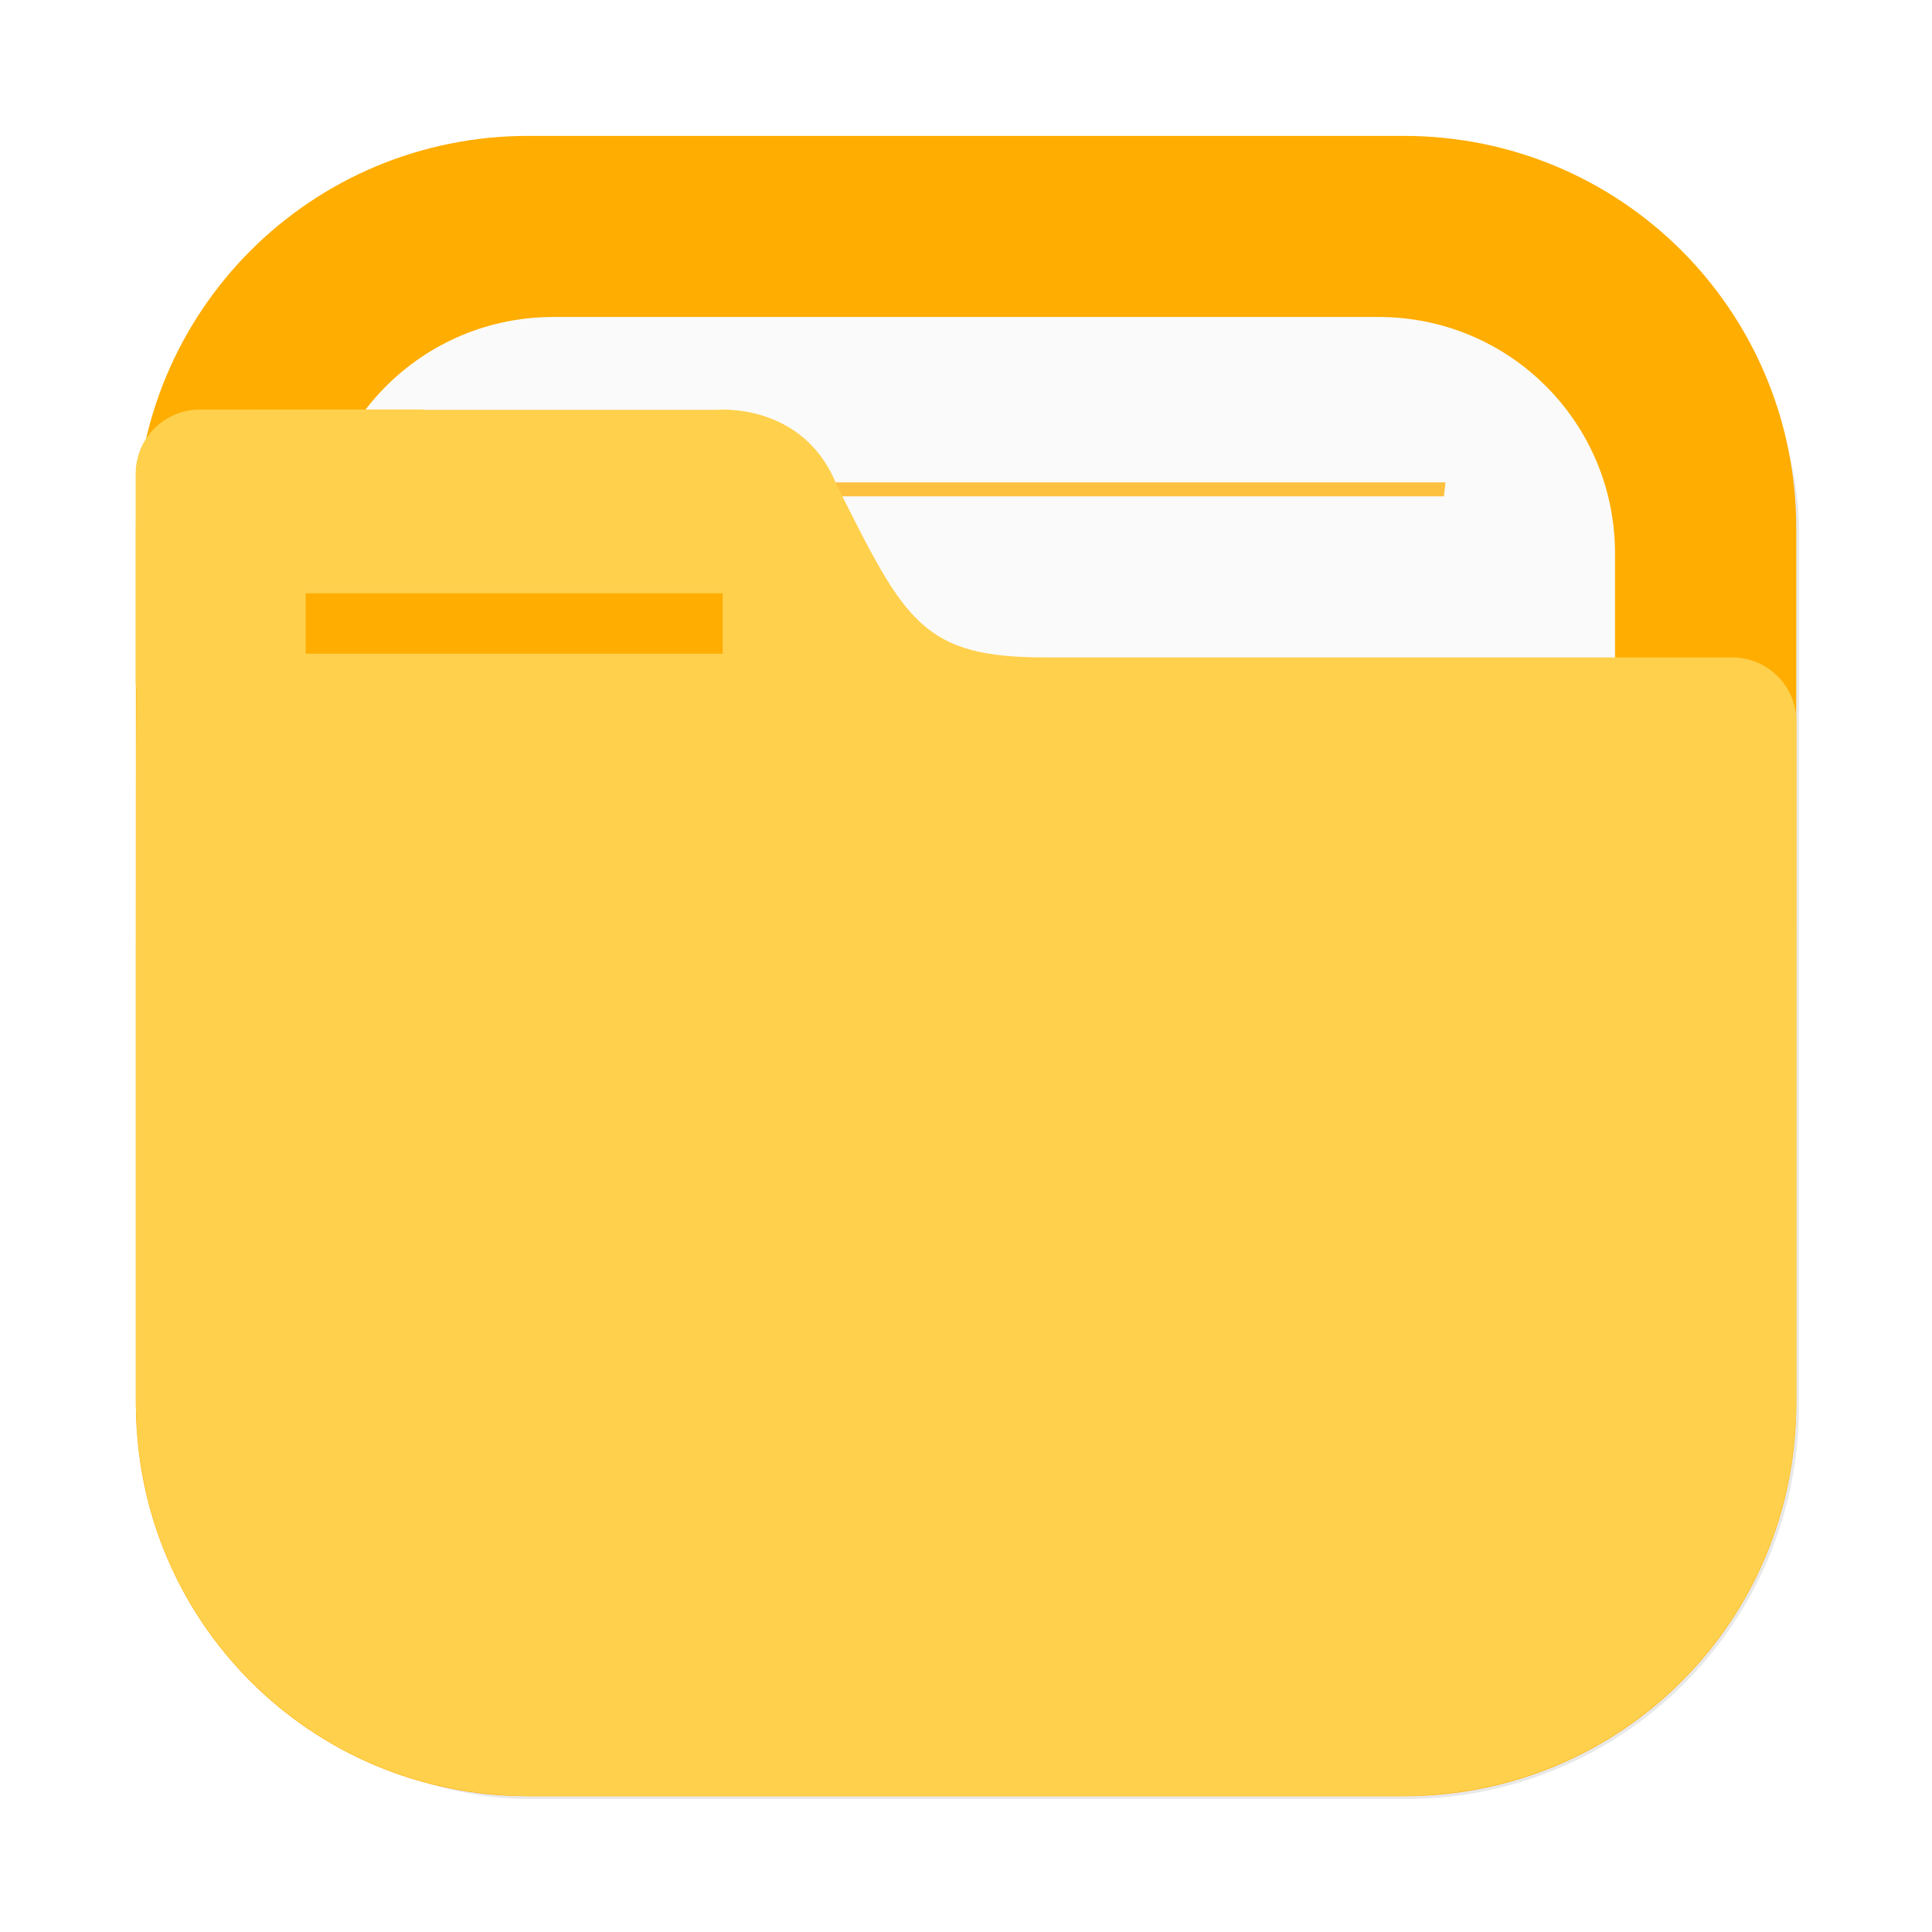<?xml version="1.0" encoding="UTF-8" standalone="no"?>
<svg
   width="64"
   height="64"
   version="1.1"
   viewBox="0 0 16.933 16.933"
   id="svg7"
   sodipodi:docname="com.system76.CosmicFiles.svg"
   inkscape:version="1.4 (e7c3feb100, 2024-10-09)"
   xmlns:inkscape="http://www.inkscape.org/namespaces/inkscape"
   xmlns:sodipodi="http://sodipodi.sourceforge.net/DTD/sodipodi-0.dtd"
   xmlns="http://www.w3.org/2000/svg"
   xmlns:svg="http://www.w3.org/2000/svg"
   xmlns:rdf="http://www.w3.org/1999/02/22-rdf-syntax-ns#"
   xmlns:cc="http://creativecommons.org/ns#"
   xmlns:dc="http://purl.org/dc/elements/1.1/">
  <sodipodi:namedview
     id="namedview7"
     pagecolor="#ffffff"
     bordercolor="#000000"
     borderopacity="0.25"
     inkscape:showpageshadow="2"
     inkscape:pageopacity="0.0"
     inkscape:pagecheckerboard="0"
     inkscape:deskcolor="#d1d1d1"
     inkscape:zoom="7.7475586"
     inkscape:cx="31.751938"
     inkscape:cy="33.946178"
     inkscape:window-width="1202"
     inkscape:window-height="1115"
     inkscape:window-x="26"
     inkscape:window-y="23"
     inkscape:window-maximized="0"
     inkscape:current-layer="g7" />
  <defs
     id="defs1">
    <filter
       id="filter2076-6"
       x="-0.048"
       y="-0.048"
       width="1.096"
       height="1.096"
       color-interpolation-filters="sRGB">
      <feGaussianBlur
         stdDeviation="1.1"
         id="feGaussianBlur1" />
    </filter>
  </defs>
  <g
     transform="translate(15.065 .505)"
     id="g7">
    <rect
       transform="matrix(.265 0 0 .265 -15.065 -.505)"
       x="4.5"
       y="4.5"
       width="55"
       height="55"
       rx="13.002"
       ry="13.002"
       filter="url(#filter2076-6)"
       opacity=".3"
       id="rect1" />
    <path
       d="m-10.434 0.686c-1.906 0-3.44 1.534-3.44 3.44v7.672c0 1.906 1.534 3.44 3.44 3.44h7.672c1.906 0 3.44-1.534 3.44-3.44v-7.672c0-1.906-1.534-3.44-3.44-3.44z"
       fill="#f5aa1e"
       stroke-linecap="round"
       stroke-width=".079"
       style="paint-order:stroke fill markers;fill:#ffad00;fill-opacity:1"
       id="path1" />
    <path
       d="m-10.213 2.273c-1.149 0-2.074 0.925-2.074 2.074v7.229c0 1.149 0.925 2.074 2.074 2.074h7.229c1.149 0 2.074-0.925 2.074-2.074v-7.229c0-1.149-0.925-2.074-2.074-2.074z"
       fill="#fafafa"
       stroke-linecap="round"
       stroke-width=".079"
       style="paint-order:stroke fill markers"
       id="path2" />
    <g
       fill="#f08705"
       id="g6"
       style="fill:#ffad00;fill-opacity:1">
      <path
         d="m-10.945 6.365c-0.006 0.04-0.009 0.081-0.015 0.122h8.721c-0.005-0.041-0.009-0.082-0.015-0.122z"
         opacity=".6"
         stroke-width=".69"
         style="paint-order:normal;fill:#ffad00;fill-opacity:1"
         id="path3" />
      <path
         d="m-10.801 3.723c0.005 0.041 0.01 0.081 0.015 0.122h8.376c0.005-0.044 0.01-0.078 0.014-0.122z"
         opacity=".6"
         stroke-width=".677"
         style="paint-order:normal;fill:#ffad00;fill-opacity:1;opacity:0.75"
         id="path4" />
      <path
         d="m-10.945 9.008c-0.006 0.04-0.009 0.081-0.015 0.122h8.721c-0.005-0.041-0.009-0.082-0.015-0.122z"
         opacity=".6"
         stroke-width=".69"
         style="paint-order:normal;fill:#ffad00;fill-opacity:1"
         id="path5" />
      <path
         d="m-10.945 11.65c-0.006 0.04-0.009 0.081-0.015 0.122h8.721c-0.005-0.041-0.009-0.082-0.015-0.122z"
         opacity=".6"
         stroke-width=".69"
         style="paint-order:normal;fill:#ffad00;fill-opacity:1"
         id="path6" />
    </g>
    <path
       d="m-13.313 3.085c-0.312 0-0.563 0.251-0.563 0.563v1.828c0 0.023 0.004 0.044 0.007 0.066-0.005 0.541-0.005 1.157-0.005 1.965v0.224h-5.16e-4v4.066c0 0.036 0.004 0.072 0.005 0.108 2e-3 0.051 0.003 0.103 0.008 0.153 0.126 1.696 1.469 3.039 3.165 3.166 0.085 0.008 0.171 0.013 0.259 0.013 0.001 3e-6 0.002 0 0.004 0h7.671 5.17e-4c0.089 0 0.177-0.005 0.264-0.013 1.691-0.128 3.031-1.465 3.163-3.155 0.009-0.09 0.014-0.18 0.014-0.272v-4.144c1.6e-5 -0.002 5.17e-4 -0.003 5.17e-4 -0.005v-1.828c0-0.312-0.251-0.563-0.563-0.563h-6.007c-0.272 0-0.484-0.018-0.66-0.065-0.176-0.047-0.316-0.122-0.441-0.236-0.125-0.113-0.235-0.265-0.351-0.465-0.117-0.2-0.24-0.447-0.393-0.753-0.073-0.181-0.176-0.312-0.288-0.407-0.112-0.095-0.234-0.153-0.347-0.19-0.226-0.072-0.415-0.054-0.415-0.054h-2.553c-0.01-5.76e-4 -0.02-0.003-0.031-0.003h-0.915z"
       fill="#ffc841"
       stroke-width=".265"
       id="path7"
       style="fill:#ffd04c;fill-opacity:1" />
    <rect
       x="-12.386"
       y="4.695"
       width="3.655"
       height=".529"
       rx="0"
       ry=".265"
       fill="#f5aa1e"
       stroke-width=".853"
       style="paint-order:fill markers stroke;fill:#ffad00;fill-opacity:1"
       id="rect7" />
  </g>
</svg>
